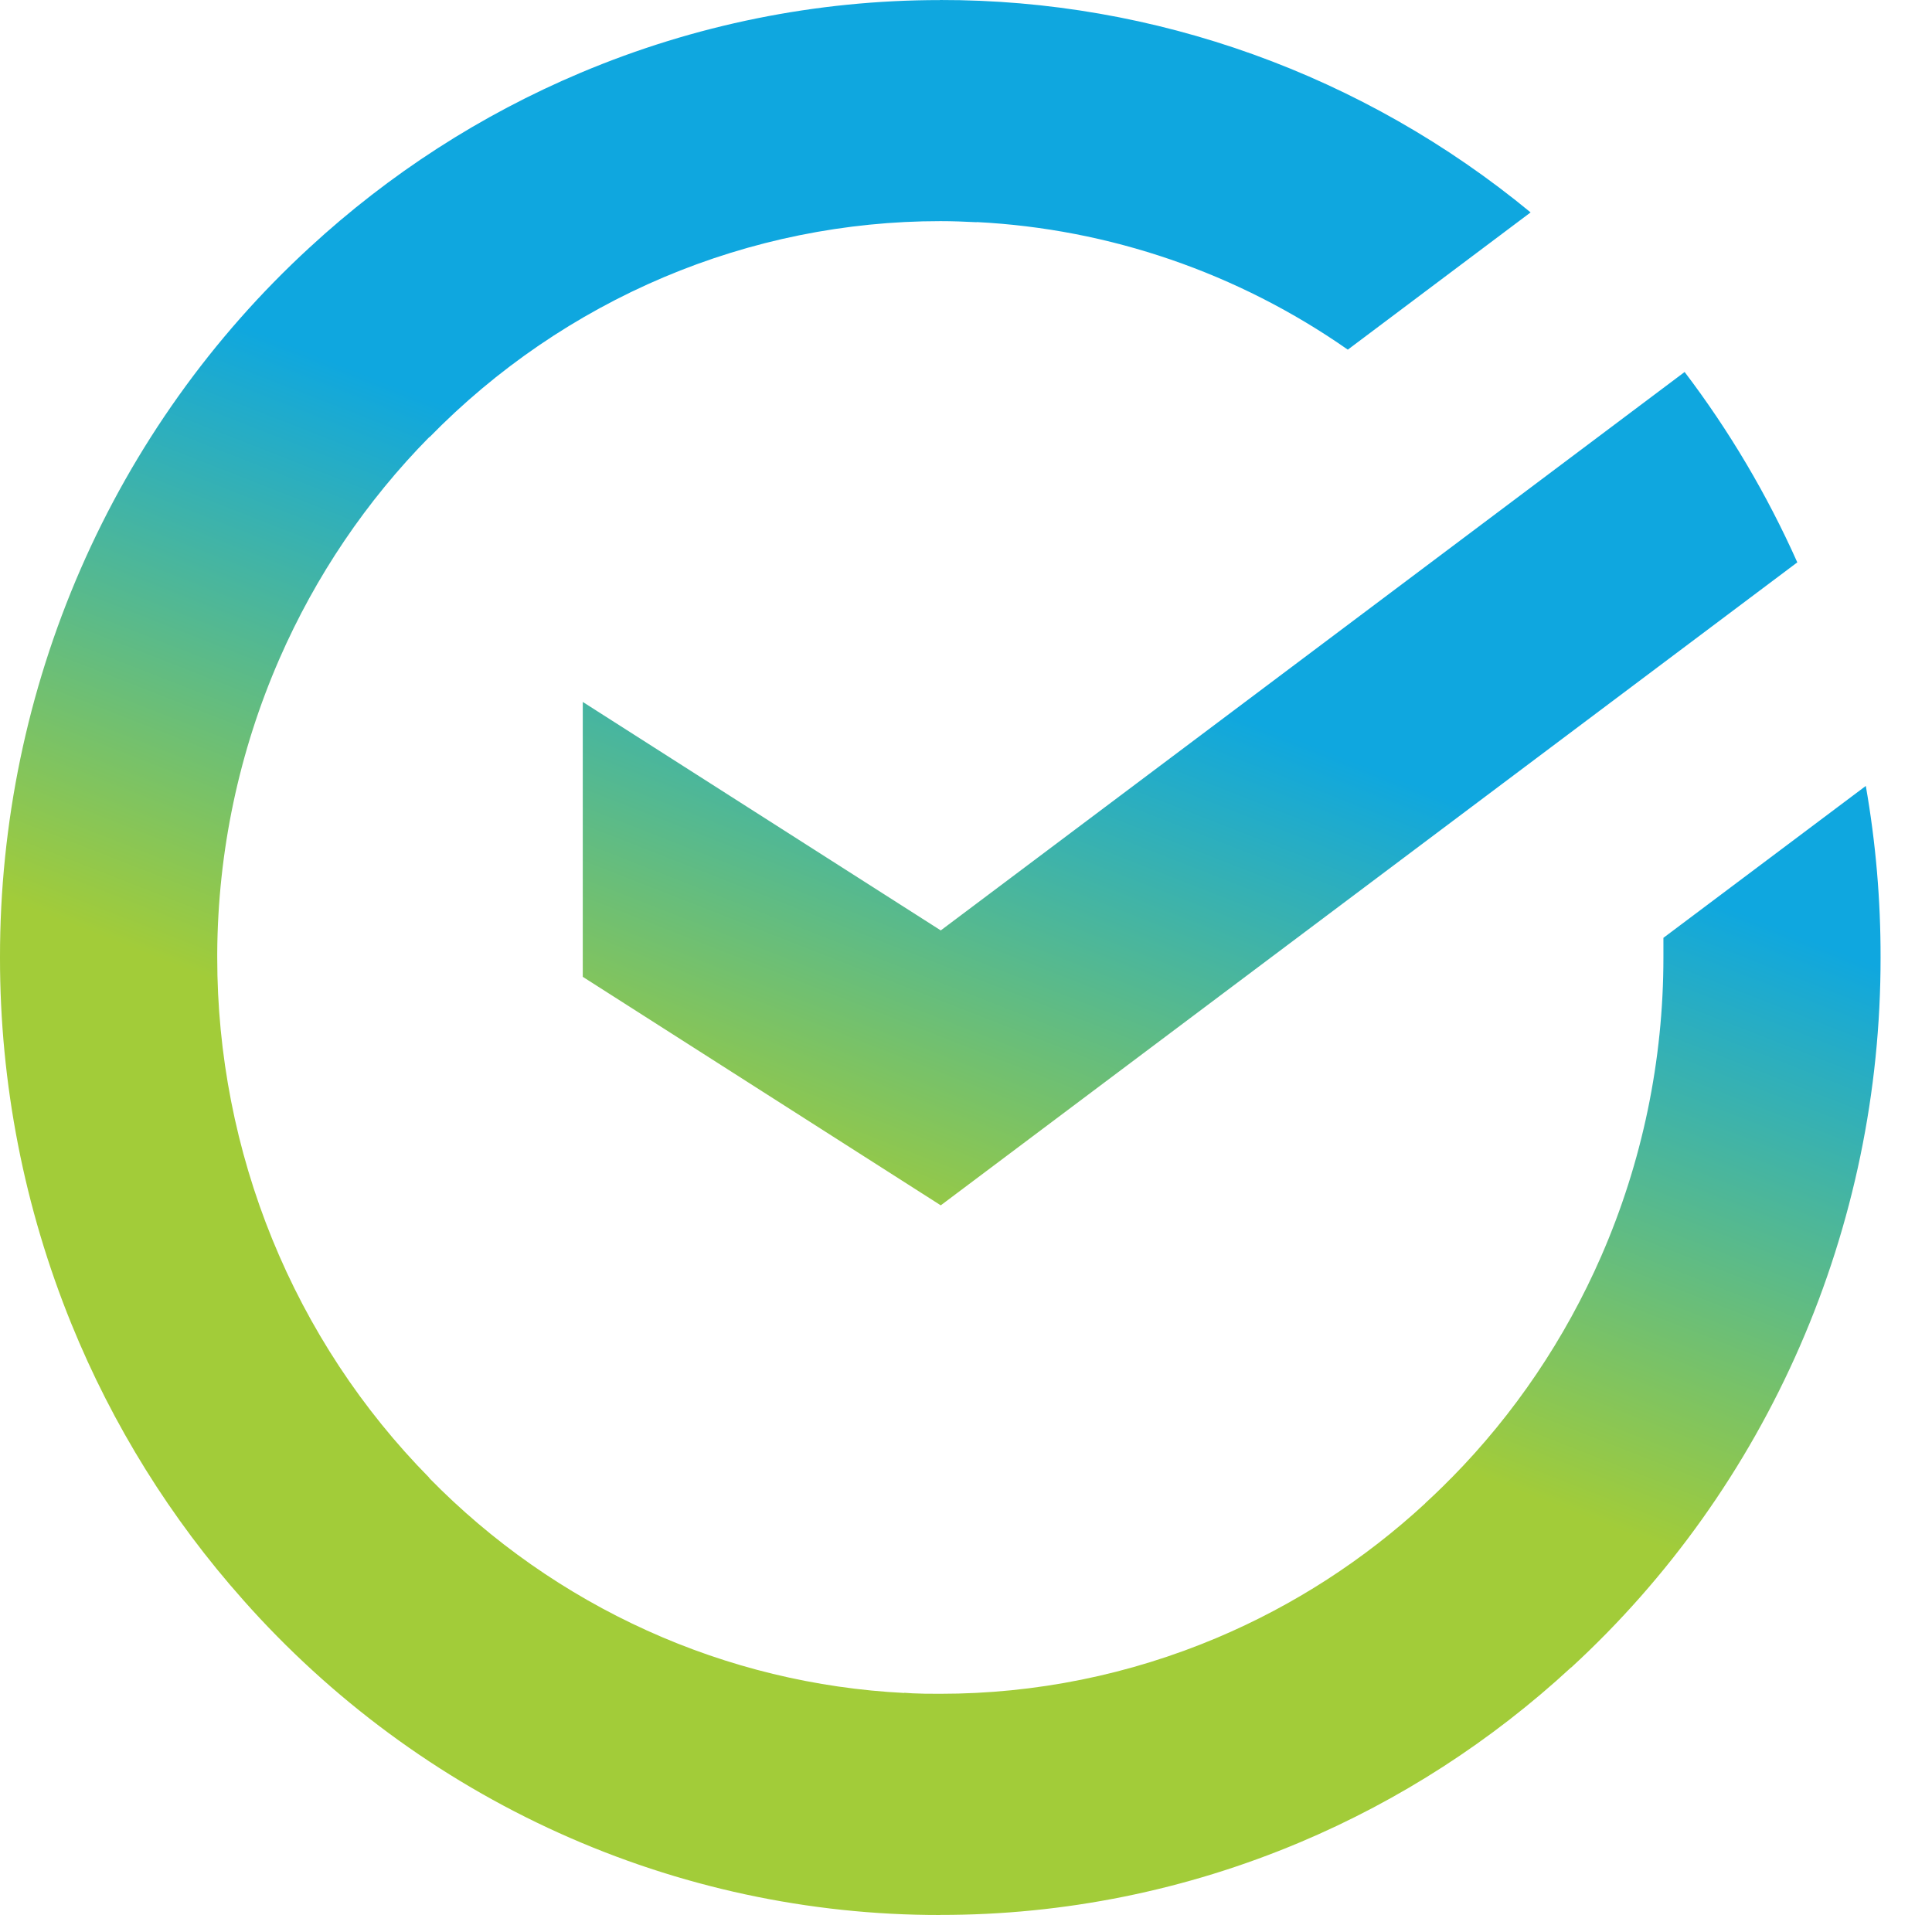 <svg width="50" height="50" viewBox="0 0 50 50" fill="none" xmlns="http://www.w3.org/2000/svg">
<path fill-rule="evenodd" clip-rule="evenodd" d="M34.881 9.049L39.612 5.497C35.288 1.931 29.889 -0.01 24.325 3.79601e-05V0.002C21.134 0.001 17.974 0.64 15.027 1.883C12.447 2.97 10.075 4.501 8.011 6.406L8.011 6.406C5.486 8.726 3.467 11.561 2.087 14.726C0.708 17.89 -0.003 21.313 9.0436e-06 24.775C7.53833e-06 24.778 6.78468e-06 24.782 6.78468e-06 24.785C-0.002 28.038 0.626 31.26 1.849 34.265C2.917 36.89 4.421 39.304 6.291 41.404L6.291 41.405C8.569 43.976 11.353 46.03 14.462 47.435C17.57 48.84 20.934 49.564 24.336 49.56V49.558H24.34C27.535 49.561 30.699 48.922 33.651 47.676C36.228 46.589 38.598 45.058 40.66 43.153L40.662 43.156C43.187 40.835 45.204 38 46.583 34.835C47.963 31.669 48.673 28.244 48.669 24.781C48.672 23.292 48.544 21.806 48.287 20.34L43.049 24.271V24.781C43.05 27.443 42.502 30.076 41.44 32.509C40.505 34.651 39.191 36.596 37.565 38.247L37.564 38.246C37.491 38.321 37.417 38.395 37.343 38.468C37.193 38.616 37.04 38.761 36.884 38.904L36.886 38.906C35.301 40.37 33.48 41.547 31.5 42.384C29.23 43.343 26.797 43.836 24.34 43.835C24.204 43.835 24.069 43.835 23.933 43.833C23.828 43.831 23.724 43.827 23.619 43.823C23.547 43.82 23.476 43.815 23.404 43.809L23.404 43.814C21.108 43.698 18.85 43.151 16.745 42.198C14.64 41.246 12.729 39.906 11.106 38.249L11.11 38.245C9.369 36.479 7.988 34.381 7.046 32.07C6.105 29.759 5.621 27.282 5.622 24.781H5.622C5.622 24.777 5.622 24.772 5.622 24.768C5.622 24.732 5.622 24.696 5.622 24.66C5.638 22.038 6.185 19.448 7.231 17.052C8.167 14.908 9.483 12.962 11.111 11.31L11.116 11.314C12.85 9.541 14.911 8.134 17.18 7.174C19.45 6.215 21.884 5.722 24.341 5.723C24.655 5.723 24.966 5.735 25.276 5.751L25.276 5.747C28.71 5.921 32.036 7.061 34.881 9.049ZM46.514 14.554C45.732 12.802 44.754 11.149 43.598 9.627L24.347 24.079L15.082 18.166V25.28L24.347 31.194L46.514 14.554Z" fill="url(#paint0_linear_360_2876)"/>
<defs>
<linearGradient id="paint0_linear_360_2876" x1="2.094" y1="25.474" x2="8.991" y2="7.855" gradientUnits="userSpaceOnUse">
<stop offset="0.07" stop-color="#A2CC39"/>
<stop offset="0.26" stop-color="#81C45E"/>
<stop offset="0.92" stop-color="#0FA7DF"/>
</linearGradient>
</defs>
</svg>
